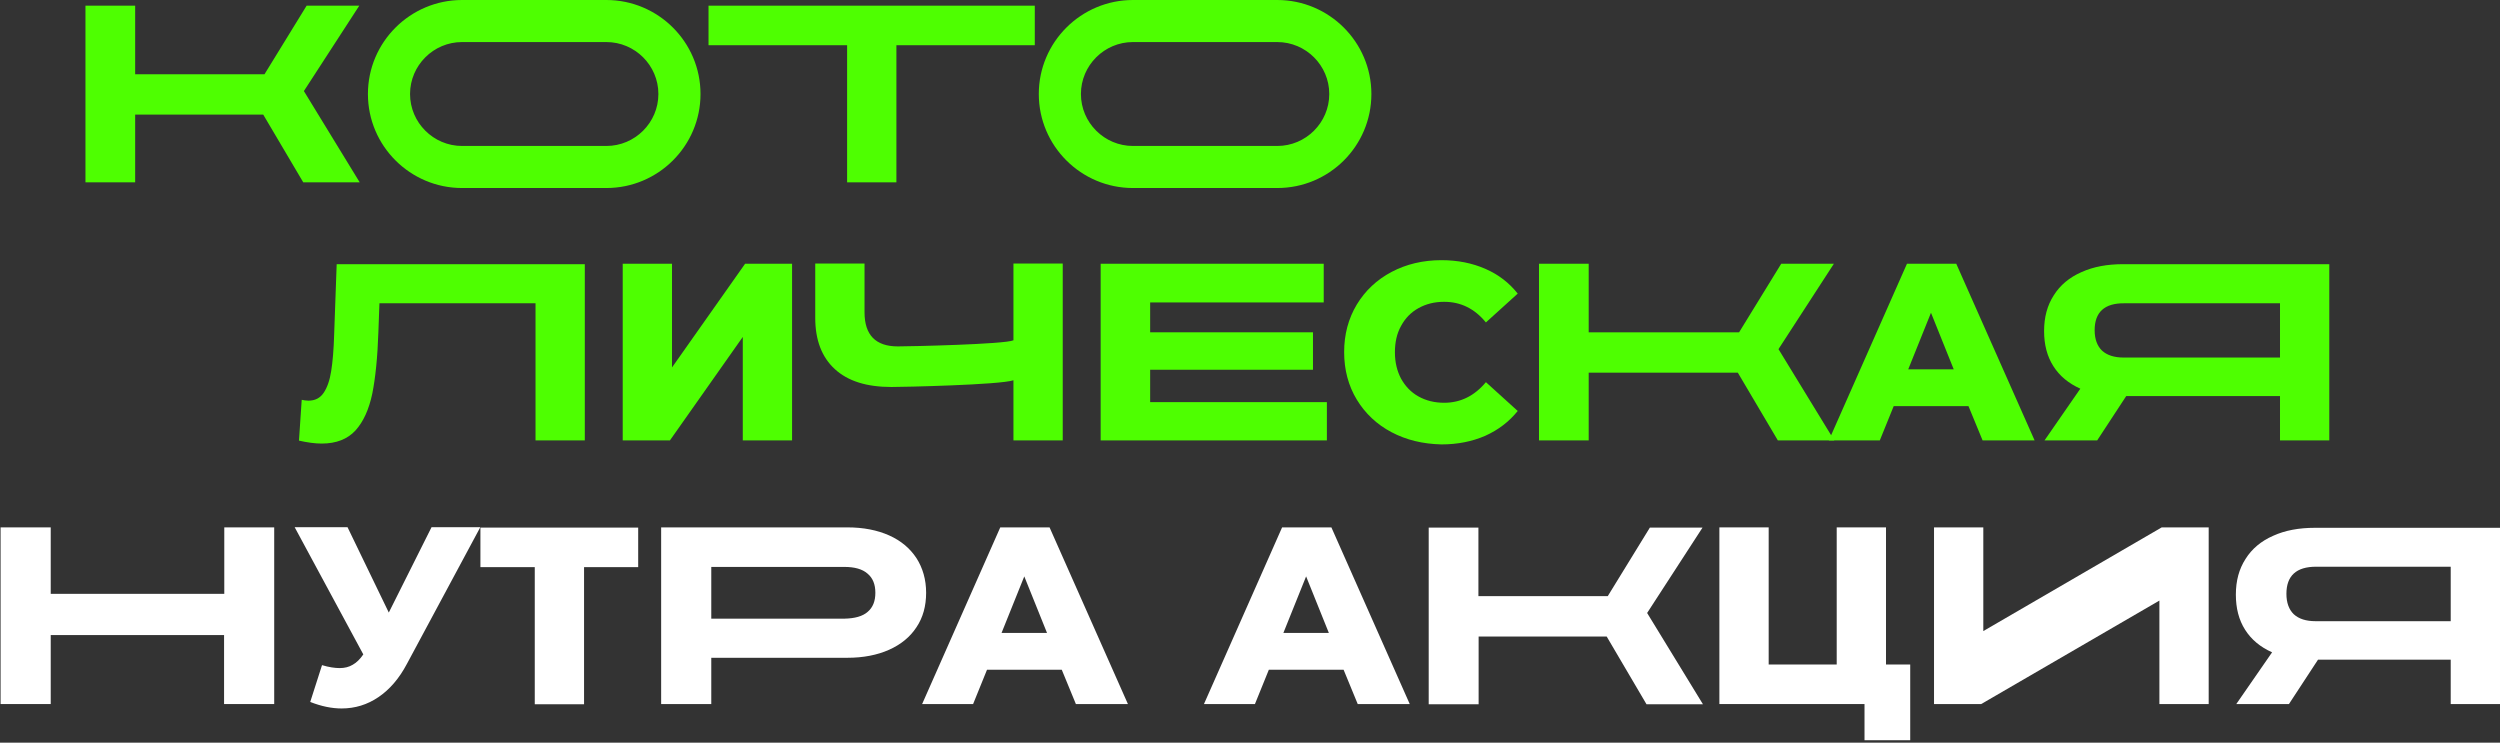 <svg width="1020" height="303" viewBox="0 0 1020 303" fill="none" xmlns="http://www.w3.org/2000/svg">
<rect x="0" y="0" width="1020" height="303" fill="#333333" stroke="none"/>
<path d="M238.601 107.608V179.688H218.492V123.741H154.81L154.381 135.496C154.037 145.794 153.177 154.203 151.888 160.639C150.513 167.074 148.279 172.051 145.013 175.655C141.748 179.173 137.193 180.975 131.263 180.975C128.513 180.975 125.419 180.546 121.981 179.774L123.099 163.127C123.958 163.299 124.903 163.47 125.849 163.47C128.513 163.47 130.575 162.441 132.036 160.295C133.497 158.15 134.529 155.233 135.13 151.371C135.732 147.596 136.161 142.619 136.333 136.526L137.365 107.78H238.601V107.608Z" fill="#4EFF01"/>
<path d="M254.07 107.608H274.18V149.912L304.001 107.608H323.166V179.688H303.056V137.47L273.321 179.688H254.07V107.608Z" fill="#4EFF01"/>
<path d="M433.598 107.609V179.688H413.488V155.147C407.902 157.035 368.456 157.893 363.729 157.893C353.588 157.893 345.94 155.49 340.612 150.599C335.283 145.708 332.619 138.757 332.619 129.662V107.523H352.729V127.43C352.729 136.698 357.284 141.332 366.307 141.332C371.292 141.332 409.879 140.473 413.488 138.843V107.523H433.598V107.609Z" fill="#4EFF01"/>
<path d="M541.366 163.899V179.688H449.067V107.608H540.077V123.397H469.263V135.582H535.694V150.856H469.263V164.071H541.366V163.899Z" fill="#4EFF01"/>
<path d="M567.749 176.342C561.734 173.167 557.007 168.705 553.569 163.042C550.132 157.379 548.413 150.857 548.413 143.649C548.413 136.441 550.132 130.005 553.569 124.256C557.007 118.593 561.734 114.131 567.749 110.956C573.765 107.781 580.555 106.15 588.117 106.15C594.735 106.15 600.664 107.352 605.993 109.669C611.321 111.985 615.704 115.332 619.227 119.794L606.25 131.55C601.61 125.887 595.938 123.141 589.234 123.141C585.281 123.141 581.844 123.999 578.75 125.715C575.656 127.431 573.336 129.834 571.617 133.009C569.898 136.098 569.125 139.702 569.125 143.735C569.125 147.768 569.984 151.372 571.617 154.461C573.336 157.55 575.656 160.039 578.75 161.755C581.844 163.471 585.281 164.329 589.234 164.329C595.938 164.329 601.61 161.497 606.25 155.92L619.227 167.676C615.704 172.052 611.321 175.399 605.993 177.801C600.664 180.118 594.735 181.319 588.117 181.319C580.555 181.148 573.765 179.517 567.749 176.342Z" fill="#4EFF01"/>
<path d="M709.034 152.058H648.189V179.688H627.907V107.608H648.189V135.582H709.55L726.738 107.608H748.223L725.621 142.447L748.394 179.688H725.363L709.034 152.058Z" fill="#4EFF01"/>
<path d="M803.138 165.701H772.63L766.958 179.688H746.16L778.044 107.608H798.154L830.123 179.688H808.896L803.138 165.701ZM797.122 150.685L787.841 127.602L778.559 150.685H797.122Z" fill="#4EFF01"/>
<path d="M950.352 107.608V179.688H930.242V161.582H867.507L855.647 179.688H834.162L848.772 158.579C843.959 156.434 840.264 153.345 837.772 149.398C835.193 145.365 833.99 140.559 833.99 135.067C833.99 129.404 835.279 124.599 837.943 120.48C840.522 116.361 844.303 113.186 849.202 111.041C854.1 108.81 859.772 107.78 866.303 107.78H950.352V107.608ZM854.616 134.724C854.616 138.328 855.647 141.16 857.624 143.048C859.686 144.935 862.608 145.879 866.475 145.879H930.242V123.741H866.733C858.655 123.655 854.616 127.345 854.616 134.724Z" fill="#4EFF01"/>
<path d="M111.877 215.172V287.252H91.423V259.106H20.695V287.252H0.241V215.172H20.695V242.288H91.509V215.172H111.877Z" fill="white"/>
<path d="M195.926 215.172L166.019 270.862C162.839 276.869 158.972 281.331 154.417 284.42C149.862 287.509 144.878 289.054 139.377 289.054C135.424 289.054 131.127 288.195 126.572 286.393L131.385 271.377C134.221 272.235 136.627 272.578 138.604 272.578C140.581 272.578 142.385 272.149 143.932 271.205C145.479 270.347 146.94 268.888 148.229 267L120.213 215.086H141.784L158.628 249.924L176.074 215.086H195.926V215.172Z" fill="white"/>
<path d="M260.38 231.39H238.294V287.337H218.184V231.39H196.012V215.258H260.38V231.39Z" fill="white"/>
<path d="M362.734 218.433C367.547 220.578 371.242 223.667 373.906 227.7C376.484 231.733 377.859 236.452 377.859 241.858C377.859 247.264 376.57 251.984 373.906 255.931C371.328 259.878 367.547 262.968 362.734 265.113C357.922 267.258 352.25 268.374 345.718 268.374H290.201V287.252H269.748V215.172H345.718C352.25 215.172 357.922 216.287 362.734 218.433ZM353.968 249.667C356.117 247.865 357.148 245.291 357.148 241.858C357.148 238.426 356.117 235.852 353.968 234.05C351.82 232.162 348.64 231.304 344.515 231.304H290.201V252.413H344.515C348.726 252.327 351.906 251.469 353.968 249.667Z" fill="white"/>
<path d="M433.204 273.265H402.696L397.024 287.252H376.227L408.11 215.172H428.22L460.19 287.252H438.962L433.204 273.265ZM427.189 258.248L417.907 235.165L408.626 258.248H427.189Z" fill="white"/>
<path d="M548.192 273.265H517.683L512.011 287.252H491.214L523.097 215.172H543.207L575.177 287.252H553.95L548.192 273.265ZM542.176 258.248L532.895 235.165L523.613 258.248H542.176Z" fill="white"/>
<path d="M655.53 259.707H603.279V287.337H582.911V215.258H603.193V243.231H655.96L673.148 215.258H694.633L672.03 250.096L694.804 287.337H671.773L655.53 259.707Z" fill="white"/>
<path d="M779.369 271.119V302.011H760.72V287.252H701.508V215.172H721.618V271.119H749.376V215.172H769.486V271.119H779.369Z" fill="white"/>
<path d="M789.08 215.172H809.19V257.476L881.981 215.172H901.145V287.252H881.035V245.033L808.331 287.252H789.08V215.172Z" fill="white"/>
<path d="M1020 215.172V287.252H999.89V269.146H945.748L933.888 287.252H912.403L927.013 266.143C922.2 263.997 918.505 260.908 916.013 256.961C913.435 252.928 912.231 248.123 912.231 242.631C912.231 236.967 913.521 232.162 916.185 228.043C918.763 223.924 922.544 220.749 927.443 218.604C932.341 216.373 938.013 215.343 944.545 215.343H1020V215.172ZM932.857 242.288C932.857 245.892 933.888 248.723 935.865 250.611C937.927 252.499 940.849 253.443 944.717 253.443H999.89V231.218H944.974C936.896 231.218 932.857 234.908 932.857 242.288Z" fill="white"/>
<path d="M107.4 46.766H55.148V74.397H34.867V2.317H55.148V30.291H107.915L125.103 2.317H146.588L123.986 37.156L146.76 74.397H123.728L107.4 46.766Z" fill="#4EFF01"/>
<path d="M422.196 18.449H365.734V74.397H345.624V18.449H289.076V2.317H422.196V18.449Z" fill="#4EFF01"/>
<path d="M247.395 76.713H188.527C167.386 76.713 150.112 59.552 150.112 38.357C150.112 17.162 167.386 0 188.527 0H247.395C268.536 0 285.81 17.162 285.81 38.357C285.81 59.552 268.536 76.713 247.395 76.713ZM188.527 17.162C176.839 17.162 167.3 26.687 167.3 38.357C167.3 50.027 176.839 59.552 188.527 59.552H247.395C259.083 59.552 268.622 50.027 268.622 38.357C268.622 26.687 259.083 17.162 247.395 17.162H188.527Z" fill="#4EFF01"/>
<path d="M521.113 76.713H462.244C441.103 76.713 423.829 59.552 423.829 38.357C423.829 17.162 441.103 0 462.244 0H521.113C542.254 0 559.528 17.162 559.528 38.357C559.528 59.552 542.34 76.713 521.113 76.713ZM462.244 17.162C450.556 17.162 441.017 26.687 441.017 38.357C441.017 50.027 450.556 59.552 462.244 59.552H521.113C532.8 59.552 542.34 50.027 542.34 38.357C542.34 26.687 532.8 17.162 521.113 17.162H462.244Z" fill="#4EFF01"/>
</svg>
